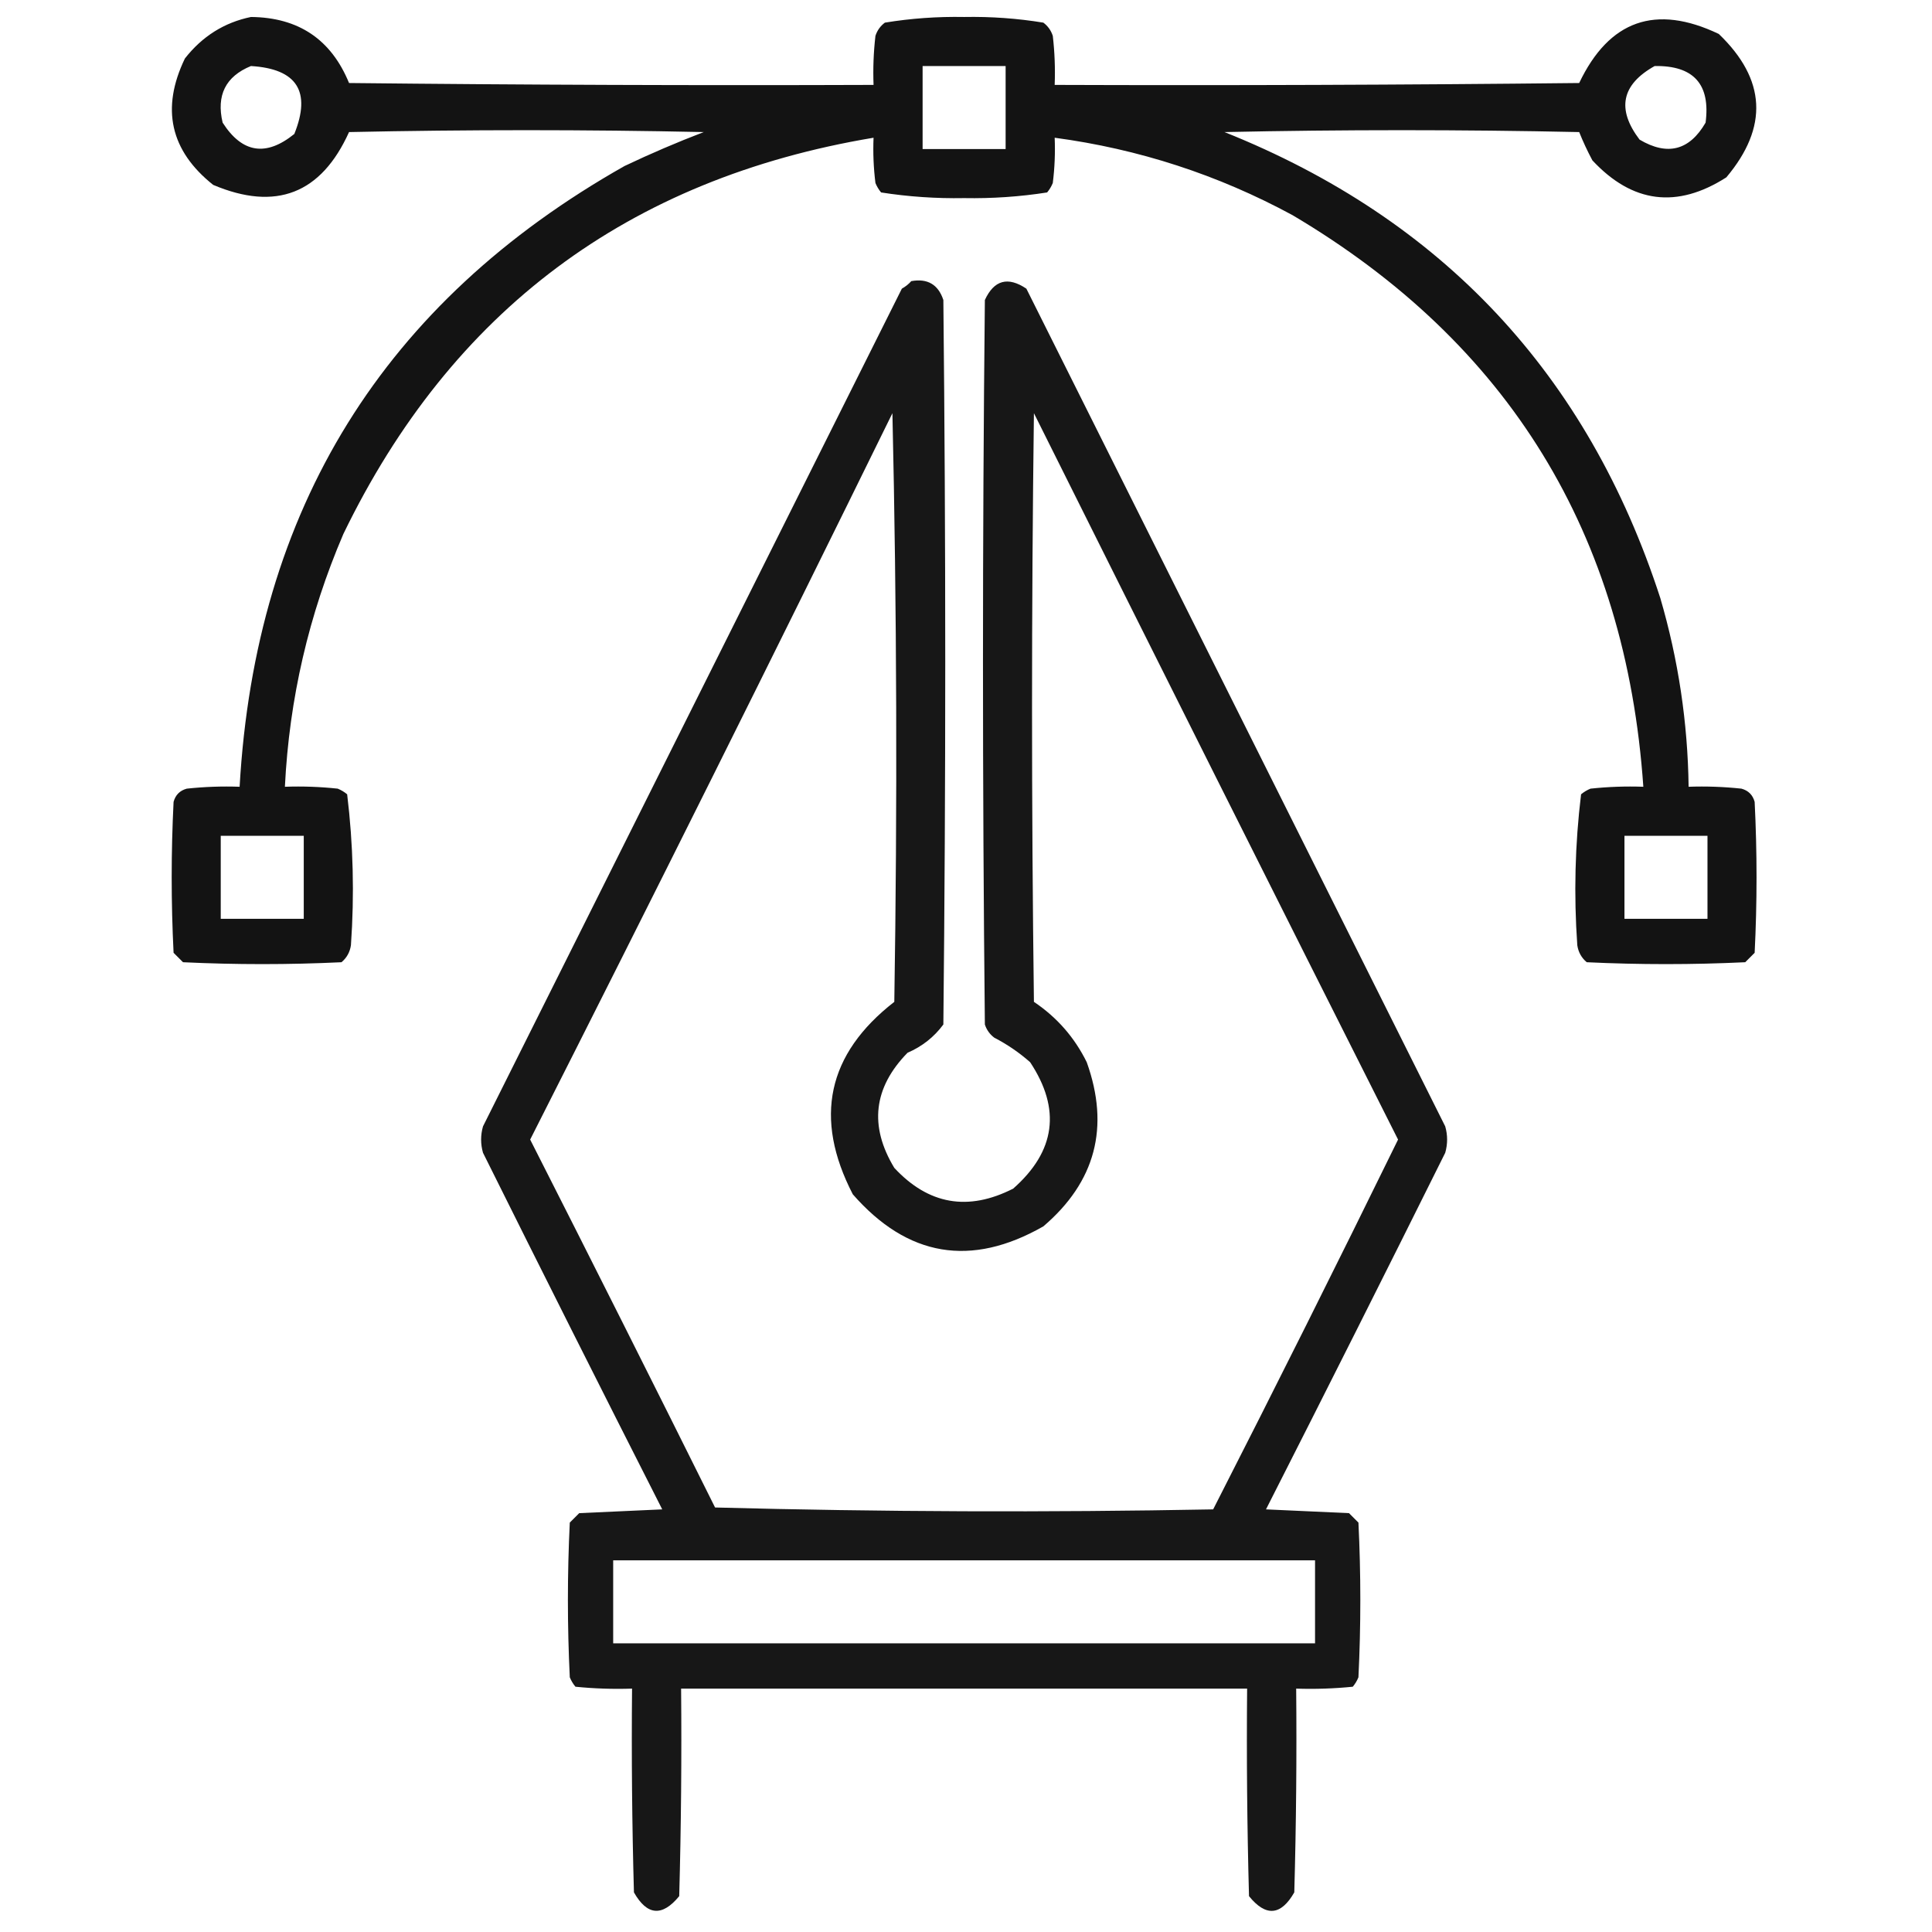 <?xml version="1.0" encoding="UTF-8"?>
<!DOCTYPE svg PUBLIC "-//W3C//DTD SVG 1.1//EN" "http://www.w3.org/Graphics/SVG/1.1/DTD/svg11.dtd">
<svg xmlns="http://www.w3.org/2000/svg" version="1.1" width="512px" height="512px" style="shape-rendering:geometricPrecision; text-rendering:geometricPrecision; image-rendering:optimizeQuality; fill-rule:evenodd; clip-rule:evenodd" xmlns:xlink="http://www.w3.org/1999/xlink">
<g><path style="opacity:0.922" fill="#000000" d="M 66.5,4.5 C 79.101,4.617 87.768,10.45 92.5,22C 138.832,22.5 185.165,22.667 231.5,22.5C 231.334,18.154 231.501,13.821 232,9.5C 232.465,8.069 233.299,6.903 234.5,6C 241.399,4.869 248.399,4.369 255.5,4.5C 262.601,4.369 269.601,4.869 276.5,6C 277.701,6.903 278.535,8.069 279,9.5C 279.499,13.821 279.666,18.154 279.5,22.5C 325.835,22.667 372.168,22.5 418.5,22C 426.439,5.353 438.772,1.02 455.5,9C 468.034,21.018 468.701,33.685 457.5,47C 444.423,55.362 432.589,53.862 422,42.5C 420.688,40.045 419.522,37.545 418.5,35C 387.167,34.333 355.833,34.333 324.5,35C 382.267,58.102 420.767,99.269 440,158.5C 444.778,174.836 447.278,191.502 447.5,208.5C 452.179,208.334 456.845,208.501 461.5,209C 463.333,209.5 464.5,210.667 465,212.5C 465.667,225.833 465.667,239.167 465,252.5C 464.167,253.333 463.333,254.167 462.5,255C 448.5,255.667 434.5,255.667 420.5,255C 419.107,253.829 418.273,252.329 418,250.5C 417.056,237.097 417.389,223.764 419,210.5C 419.75,209.874 420.584,209.374 421.5,209C 426.155,208.501 430.821,208.334 435.5,208.5C 430.874,141.46 399.874,90.96 342.5,57C 322.757,46.314 301.757,39.481 279.5,36.5C 279.666,40.514 279.499,44.514 279,48.5C 278.626,49.416 278.126,50.25 277.5,51C 270.267,52.133 262.934,52.633 255.5,52.5C 248.066,52.633 240.733,52.133 233.5,51C 232.874,50.25 232.374,49.416 232,48.5C 231.501,44.514 231.334,40.514 231.5,36.5C 166.489,47.365 119.655,82.365 91,141.5C 81.82,162.899 76.653,185.232 75.5,208.5C 80.178,208.334 84.845,208.501 89.5,209C 90.416,209.374 91.25,209.874 92,210.5C 93.611,223.764 93.944,237.097 93,250.5C 92.727,252.329 91.893,253.829 90.5,255C 76.5,255.667 62.5,255.667 48.5,255C 47.667,254.167 46.833,253.333 46,252.5C 45.333,239.167 45.333,225.833 46,212.5C 46.5,210.667 47.667,209.5 49.5,209C 54.155,208.501 58.822,208.334 63.5,208.5C 67.689,134.916 101.689,80.082 165.5,44C 172.384,40.725 179.384,37.725 186.5,35C 155.167,34.333 123.833,34.333 92.5,35C 85.111,51.357 73.111,56.024 56.5,49C 45.11,39.931 42.61,28.764 49,15.5C 53.594,9.632 59.427,5.965 66.5,4.5 Z M 66.5,17.5 C 78.696,18.233 82.529,24.233 78,35.5C 70.498,41.572 64.165,40.572 59,32.5C 57.289,25.254 59.789,20.254 66.5,17.5 Z M 244.5,17.5 C 251.833,17.5 259.167,17.5 266.5,17.5C 266.5,24.833 266.5,32.167 266.5,39.5C 259.167,39.5 251.833,39.5 244.5,39.5C 244.5,32.167 244.5,24.833 244.5,17.5 Z M 438.5,17.5 C 448.828,17.326 453.328,22.326 452,32.5C 447.733,39.876 441.899,41.376 434.5,37C 428.373,28.924 429.706,22.424 438.5,17.5 Z M 58.5,221.5 C 65.833,221.5 73.167,221.5 80.5,221.5C 80.5,228.833 80.5,236.167 80.5,243.5C 73.167,243.5 65.833,243.5 58.5,243.5C 58.5,236.167 58.5,228.833 58.5,221.5 Z M 430.5,221.5 C 437.833,221.5 445.167,221.5 452.5,221.5C 452.5,228.833 452.5,236.167 452.5,243.5C 445.167,243.5 437.833,243.5 430.5,243.5C 430.5,236.167 430.5,228.833 430.5,221.5 Z"/></g>
<g><path style="opacity:0.91" fill="#000000" d="M 241.5,74.5 C 245.808,73.735 248.642,75.402 250,79.5C 250.667,143.5 250.667,207.5 250,271.5C 247.548,274.821 244.382,277.321 240.5,279C 231.463,288.259 230.296,298.426 237,309.5C 246.051,319.245 256.551,321.078 268.5,315C 279.734,305.103 281.234,293.936 273,281.5C 270.108,278.943 266.941,276.776 263.5,275C 262.299,274.097 261.465,272.931 261,271.5C 260.333,207.5 260.333,143.5 261,79.5C 263.44,74.21 267.107,73.21 272,76.5C 309,150.5 346,224.5 383,298.5C 383.667,300.833 383.667,303.167 383,305.5C 367.295,337.078 351.461,368.578 335.5,400C 342.833,400.333 350.167,400.667 357.5,401C 358.333,401.833 359.167,402.667 360,403.5C 360.667,417.167 360.667,430.833 360,444.5C 359.626,445.416 359.126,446.25 358.5,447C 353.511,447.499 348.511,447.666 343.5,447.5C 343.667,465.503 343.5,483.503 343,501.5C 339.46,507.683 335.46,508.017 331,502.5C 330.5,484.17 330.333,465.836 330.5,447.5C 280.5,447.5 230.5,447.5 180.5,447.5C 180.667,465.836 180.5,484.17 180,502.5C 175.491,507.994 171.491,507.661 168,501.5C 167.5,483.503 167.333,465.503 167.5,447.5C 162.489,447.666 157.489,447.499 152.5,447C 151.874,446.25 151.374,445.416 151,444.5C 150.333,430.833 150.333,417.167 151,403.5C 151.833,402.667 152.667,401.833 153.5,401C 160.833,400.667 168.167,400.333 175.5,400C 159.539,368.578 143.705,337.078 128,305.5C 127.333,303.167 127.333,300.833 128,298.5C 165,224.5 202,150.5 239,76.5C 239.995,75.934 240.828,75.267 241.5,74.5 Z M 236.5,109.5 C 237.665,161.332 237.832,213.332 237,265.5C 219.23,279.312 215.563,296.312 226,316.5C 240.511,333.096 257.344,335.93 276.5,325C 290.32,313.198 294.153,298.698 288,281.5C 284.766,274.931 280.099,269.598 274,265.5C 273.333,213.5 273.333,161.5 274,109.5C 306.039,173.744 338.205,237.911 370.5,302C 354.469,334.728 338.136,367.395 321.5,400C 277.496,400.833 233.496,400.667 189.5,399.5C 173.295,366.922 156.961,334.422 140.5,302C 172.91,238.012 204.91,173.846 236.5,109.5 Z M 162.5,413.5 C 224.5,413.5 286.5,413.5 348.5,413.5C 348.5,420.833 348.5,428.167 348.5,435.5C 286.5,435.5 224.5,435.5 162.5,435.5C 162.5,428.167 162.5,420.833 162.5,413.5 Z"/></g>
</svg>
